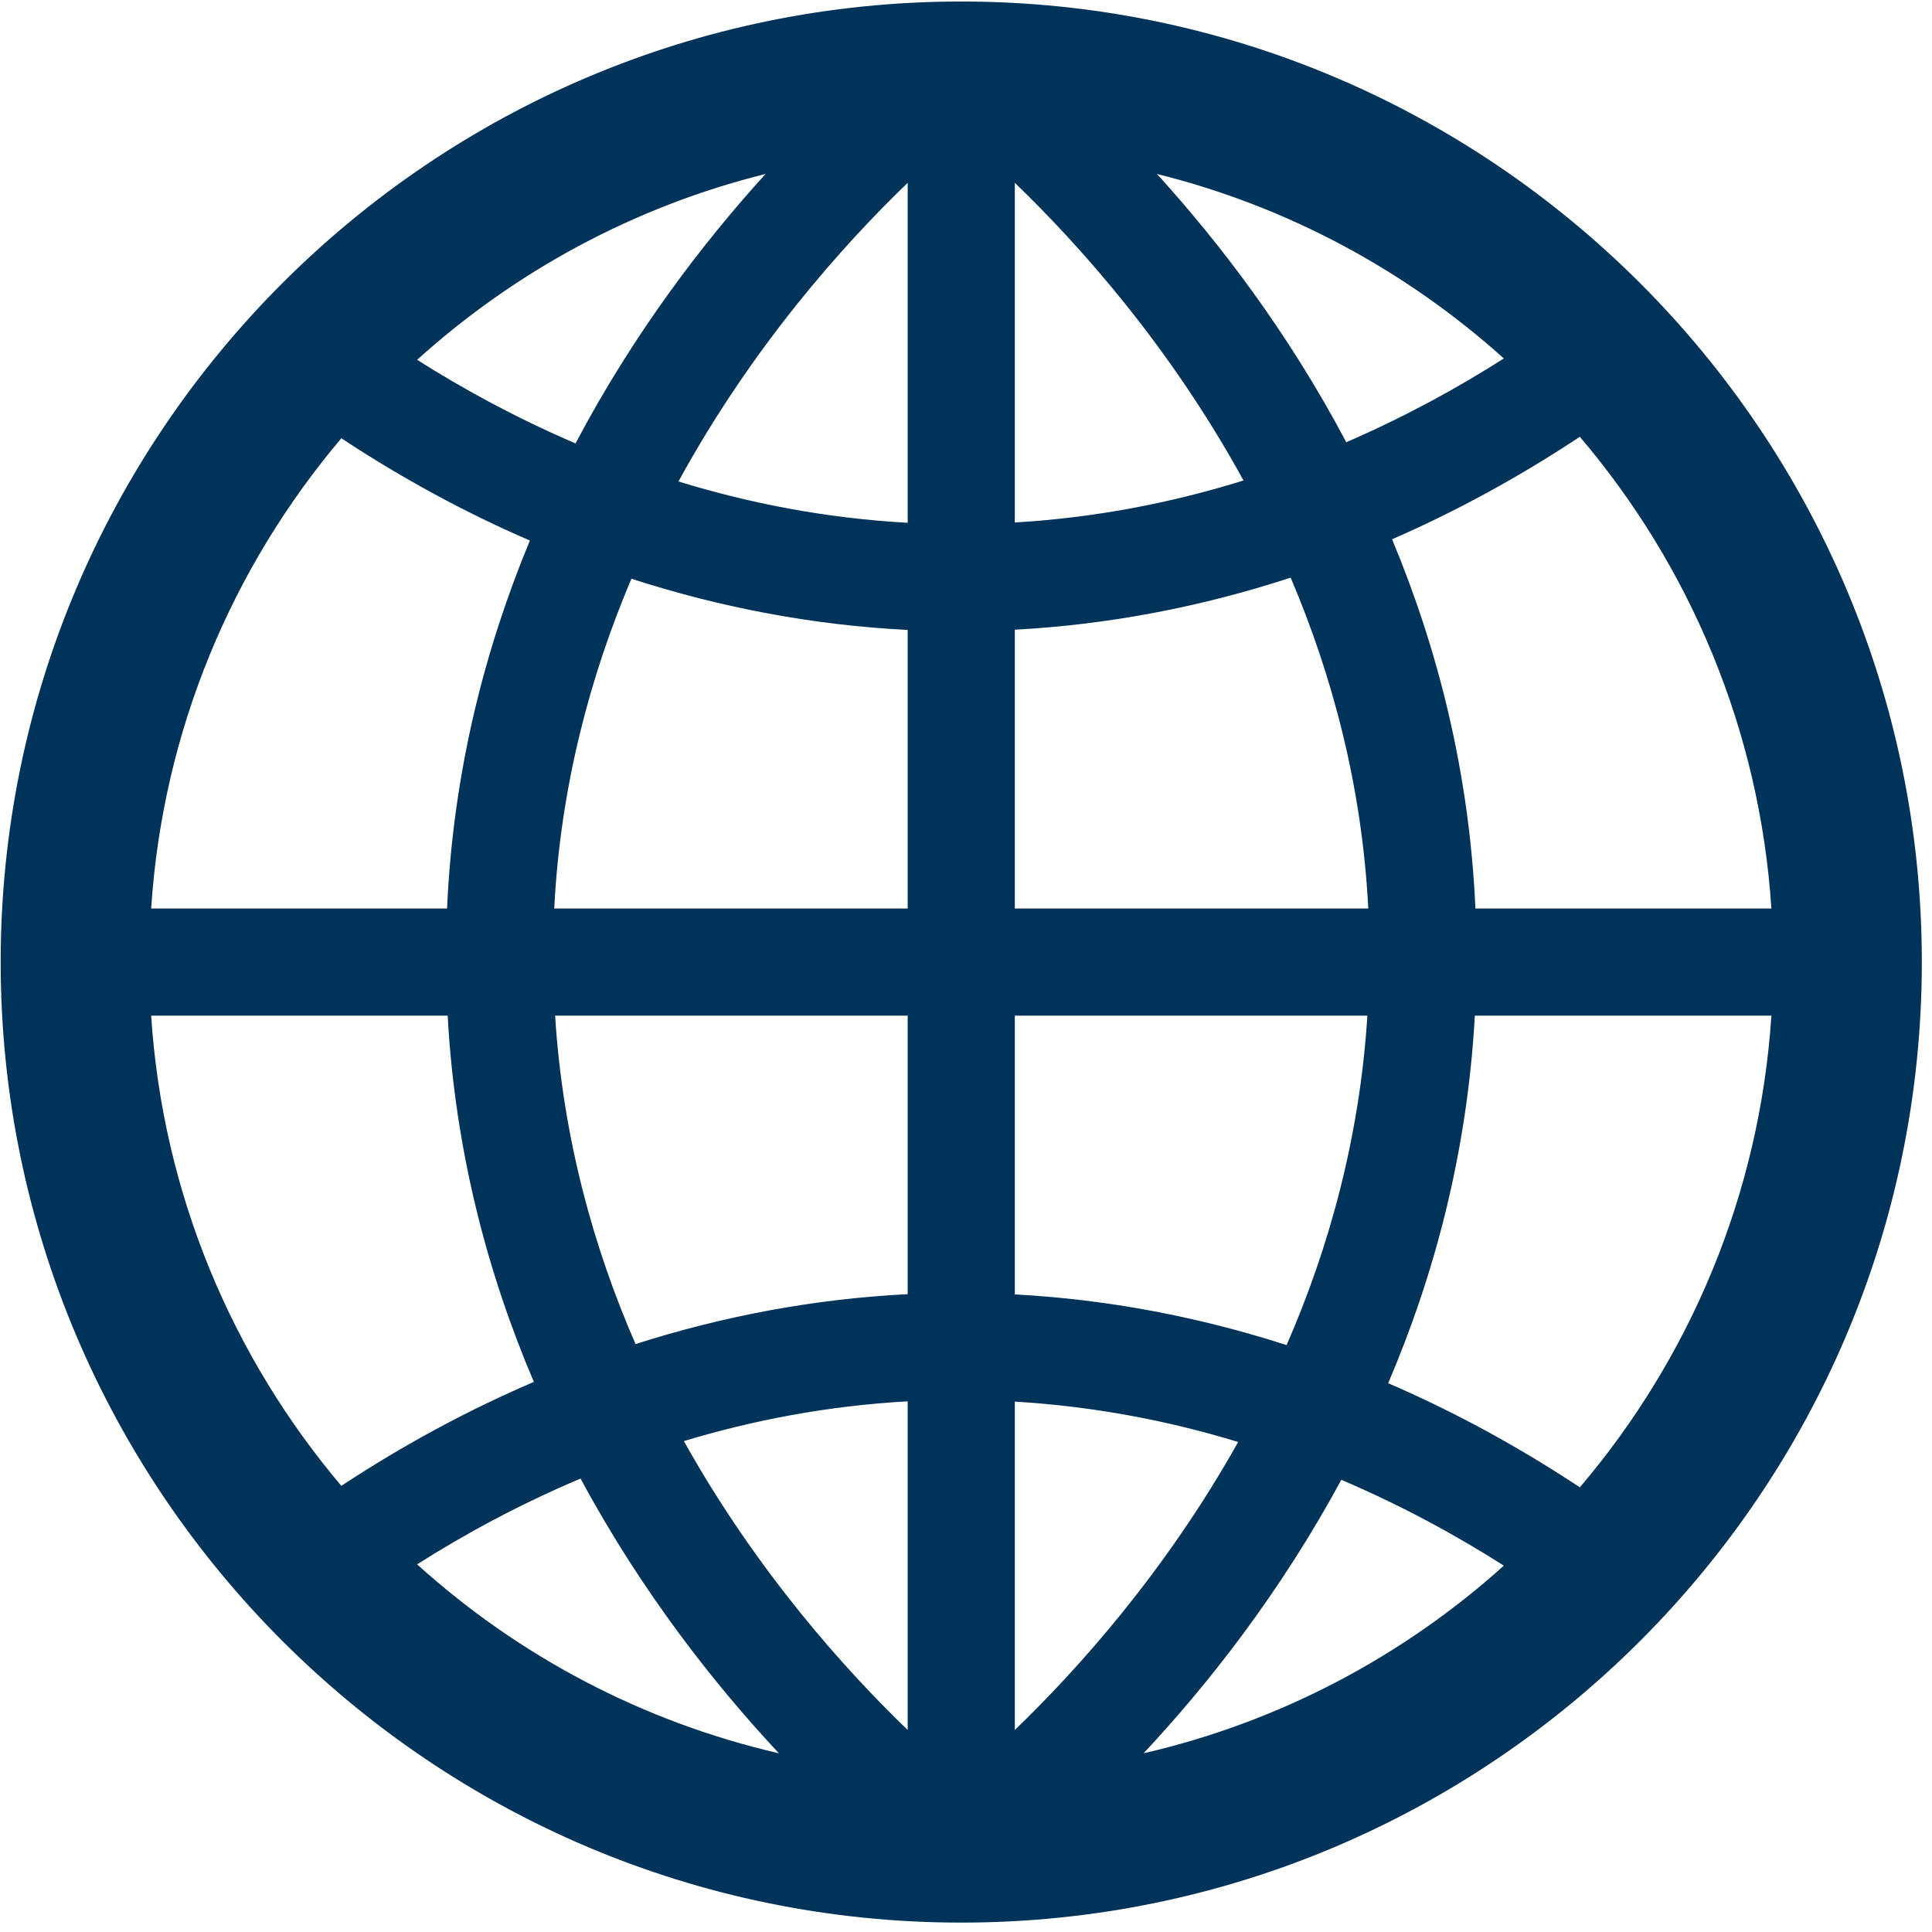 <?xml version="1.0" encoding="UTF-8" standalone="no"?>
<!DOCTYPE svg PUBLIC "-//W3C//DTD SVG 1.1//EN" "http://www.w3.org/Graphics/SVG/1.1/DTD/svg11.dtd">
<svg width="100%" height="100%" viewBox="0 0 136 136" version="1.1" xmlns="http://www.w3.org/2000/svg" xmlns:xlink="http://www.w3.org/1999/xlink" xml:space="preserve" xmlns:serif="http://www.serif.com/" style="fill-rule:evenodd;clip-rule:evenodd;stroke-linejoin:round;stroke-miterlimit:1.414;">
    <g transform="matrix(1,0,0,1,-586.666,-1351.66)">
        <g transform="matrix(4.167,0,0,4.167,0,0)">
            <g transform="matrix(1,0,0,1,165.713,341.529)">
                <path d="M0,-1.809C-0.104,-4.139 -0.648,-6.225 -1.408,-8.047C-0.322,-8.519 0.738,-9.099 1.764,-9.778C3.617,-7.599 4.801,-4.837 5,-1.809L0,-1.809ZM-1.474,6.21C-0.7,4.4 -0.138,2.322 -0.01,0.001L5,0.001C4.801,3.029 3.617,5.791 1.764,7.969C0.717,7.276 -0.366,6.688 -1.474,6.21M-2.266,7.842C-1.241,8.279 -0.322,8.781 0.48,9.292C-1.219,10.822 -3.303,11.931 -5.606,12.462C-4.543,11.325 -3.309,9.773 -2.266,7.842M-15.117,7.821C-14.072,9.762 -12.833,11.321 -11.766,12.462C-14.08,11.928 -16.174,10.812 -17.878,9.27C-17.072,8.758 -16.147,8.256 -15.117,7.821M-17.362,0.001C-17.235,2.313 -16.676,4.383 -15.906,6.188C-17.019,6.665 -18.107,7.251 -19.158,7.944C-20.998,5.769 -22.174,3.017 -22.371,0.001L-17.362,0.001ZM-15.973,-8.025C-16.728,-6.208 -17.269,-4.13 -17.372,-1.809L-22.371,-1.809C-22.174,-4.825 -20.998,-7.578 -19.158,-9.753C-18.128,-9.073 -17.063,-8.496 -15.973,-8.025M-15.202,-9.666C-16.198,-10.093 -17.094,-10.581 -17.878,-11.078C-16.229,-12.569 -14.217,-13.665 -11.992,-14.218C-13.035,-13.07 -14.212,-11.542 -15.202,-9.666M-5.38,-14.218C-3.167,-13.668 -1.164,-12.58 0.48,-11.101C-0.3,-10.604 -1.191,-10.115 -2.182,-9.686C-3.168,-11.553 -4.341,-13.075 -5.38,-14.218M-7.781,-8.33L-7.781,-14.068C-6.701,-13.028 -5.166,-11.318 -3.918,-9.04C-5.101,-8.671 -6.393,-8.412 -7.781,-8.33M-7.781,-1.809L-7.781,-6.519C-6.208,-6.603 -4.646,-6.9 -3.121,-7.398C-2.422,-5.755 -1.916,-3.884 -1.81,-1.809L-7.781,-1.809ZM-7.781,4.71L-7.781,0.001L-1.825,0.001C-1.956,2.068 -2.477,3.934 -3.19,5.566C-4.694,5.082 -6.232,4.793 -7.781,4.71M-7.781,6.521C-6.428,6.602 -5.166,6.849 -4.008,7.203C-5.239,9.4 -6.726,11.052 -7.781,12.068L-7.781,6.521ZM-9.591,6.516L-9.591,12.068C-10.648,11.05 -12.139,9.393 -13.372,7.188C-12.211,6.837 -10.947,6.592 -9.591,6.516M-9.591,0.001L-9.591,4.706C-11.142,4.784 -12.683,5.068 -14.188,5.549C-14.898,3.921 -15.417,2.061 -15.547,0.001L-9.591,0.001ZM-9.591,-6.515L-9.591,-1.809L-15.562,-1.809C-15.456,-3.877 -14.953,-5.741 -14.258,-7.38C-12.73,-6.886 -11.166,-6.594 -9.591,-6.515M-9.591,-8.325C-10.982,-8.402 -12.277,-8.658 -13.463,-9.023C-12.214,-11.309 -10.674,-13.025 -9.591,-14.068L-9.591,-8.325ZM-8.686,-17.131C-17.633,-17.131 -24.913,-9.852 -24.913,-0.904C-24.913,8.043 -17.633,15.322 -8.686,15.322C0.261,15.322 7.541,8.043 7.541,-0.904C7.541,-9.852 0.261,-17.131 -8.686,-17.131" style="fill:rgb(0,51,89);fill-rule:nonzero;"/>
            </g>
        </g>
    </g>
</svg>
